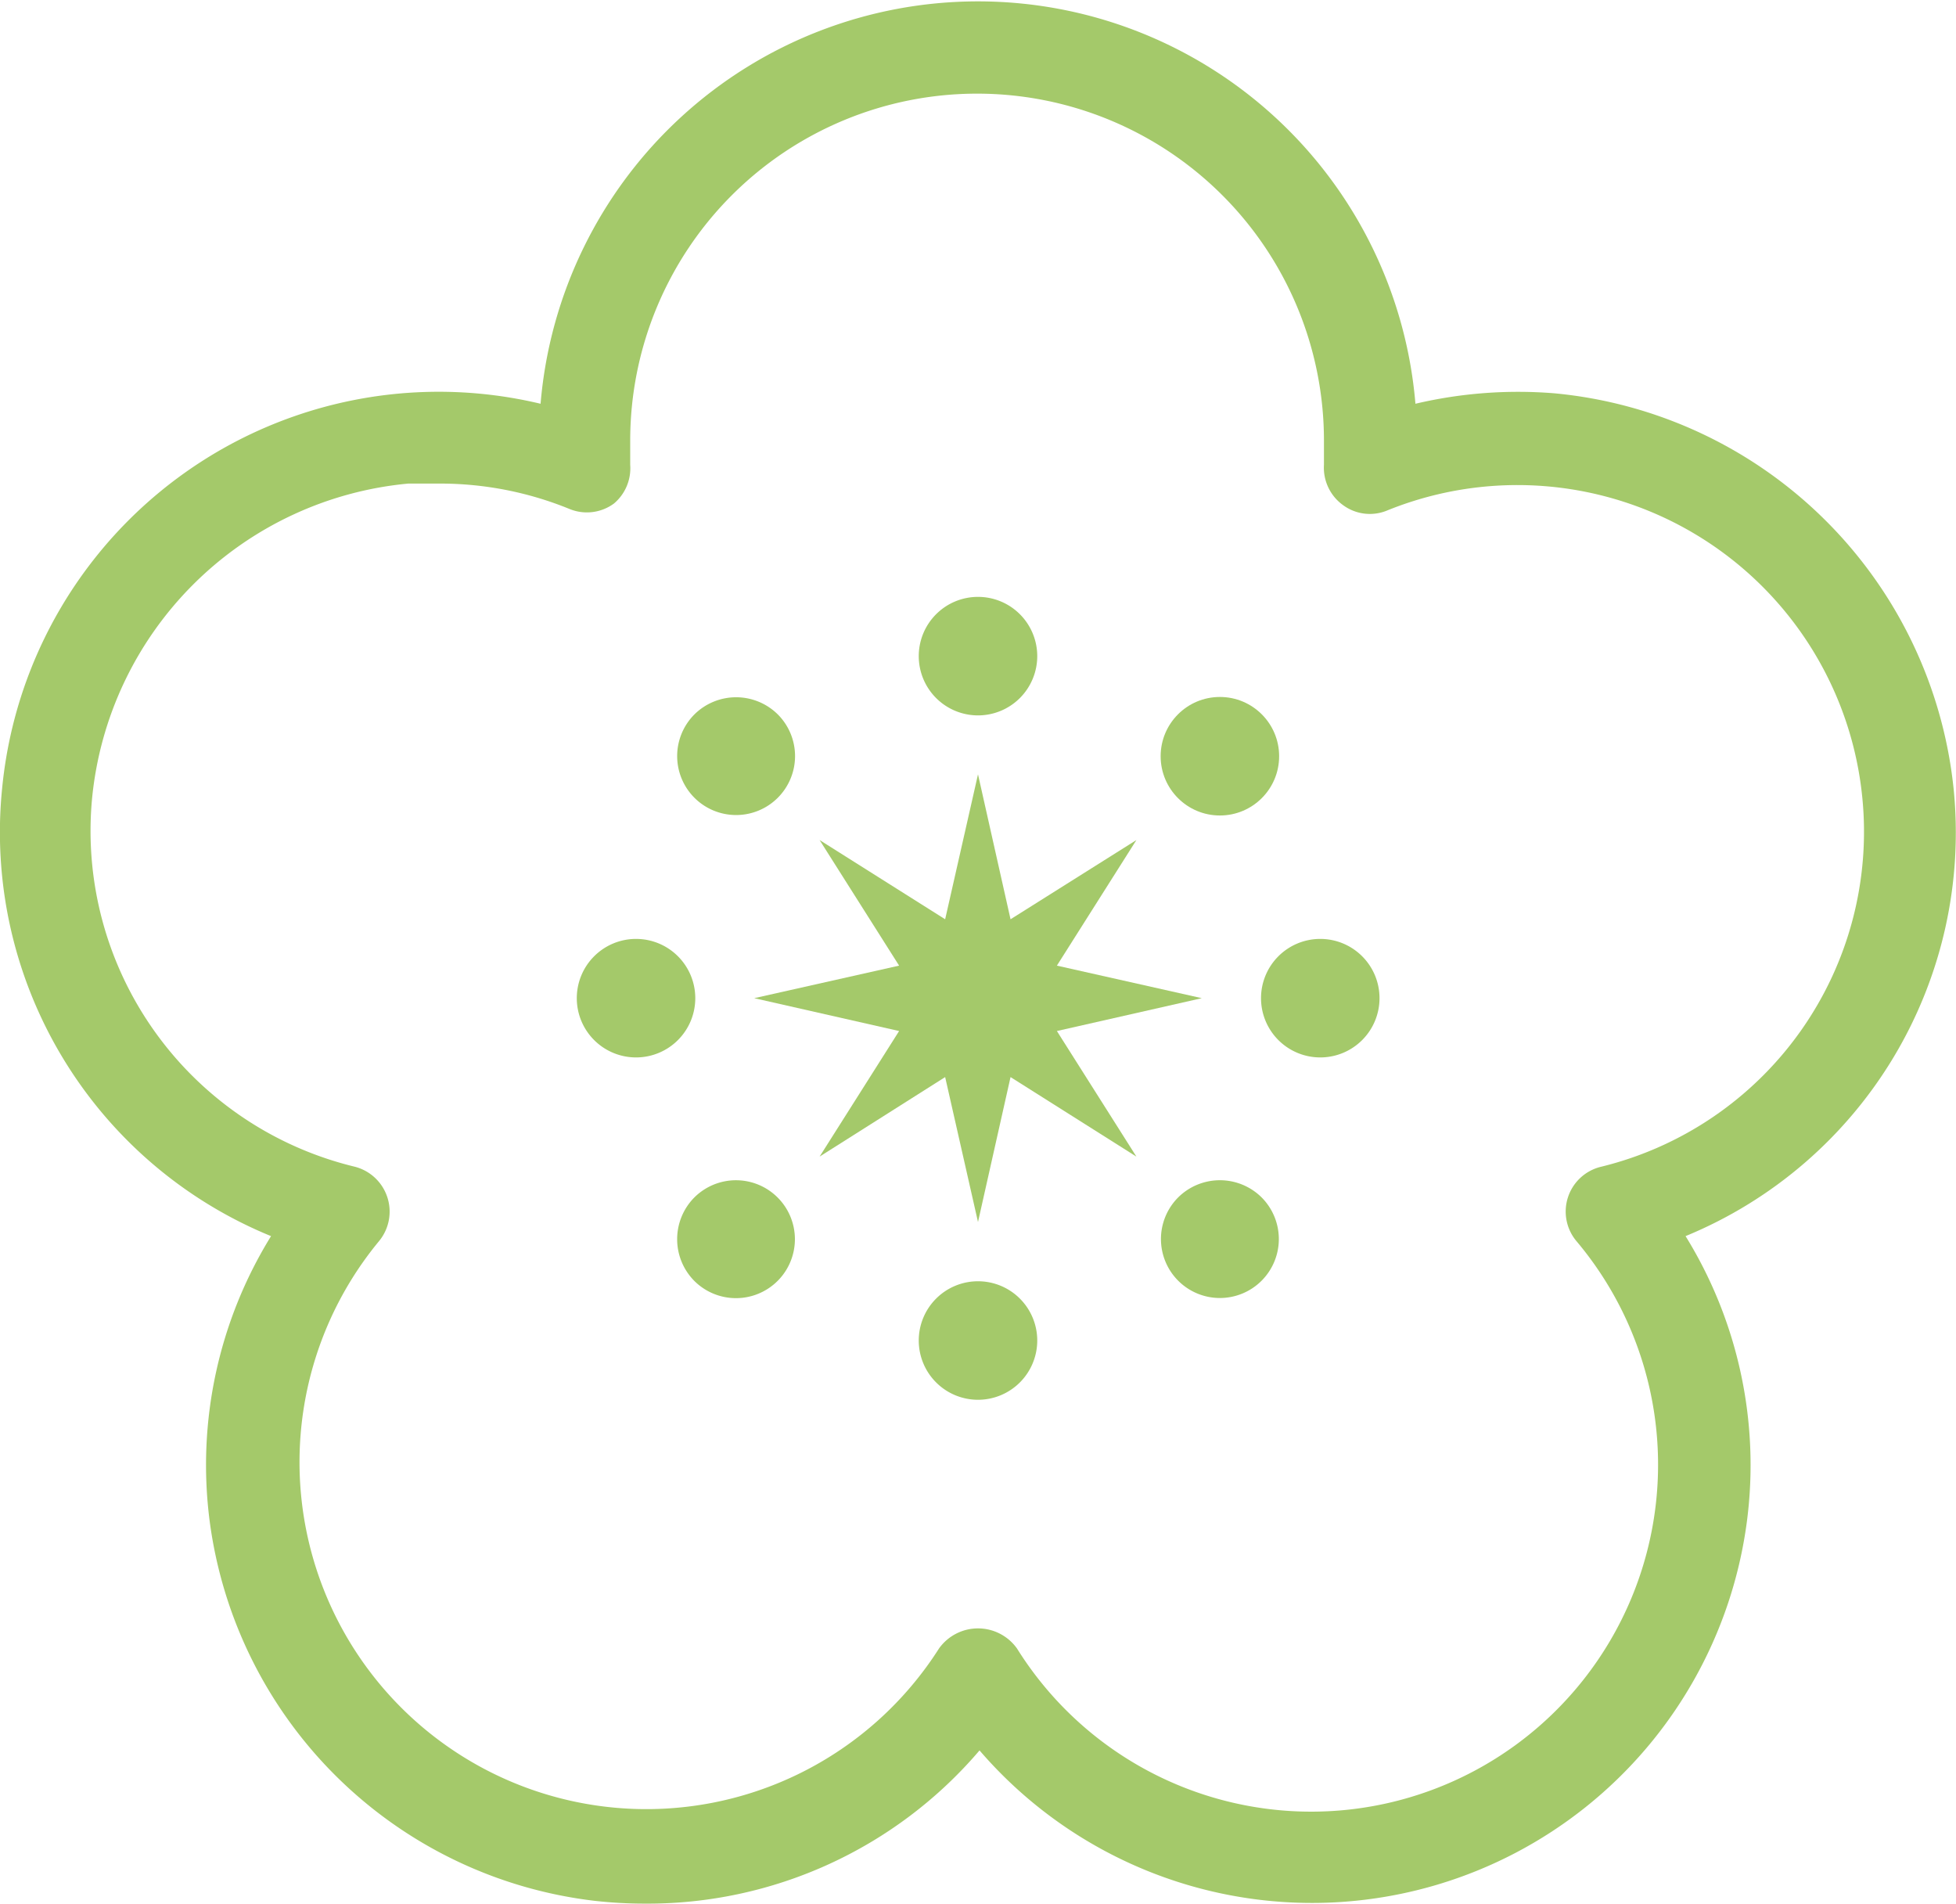 <svg id="Capa_1" data-name="Capa 1" xmlns="http://www.w3.org/2000/svg" viewBox="0 0 63.72 62"><defs><style>.cls-1{fill:#a4c96a;}</style></defs><path class="cls-1" d="M21,62a14.66,14.66,0,0,1-1.62-.09A14.34,14.34,0,0,1,6.83,49.54a14.18,14.18,0,0,1,2-9.28A14.21,14.21,0,0,1,.07,25.67,14.29,14.29,0,0,1,17.61,13.15a14.3,14.3,0,0,1,28.5,0,14.6,14.6,0,0,1,4.53-.34,14.43,14.43,0,0,1,13,12.86,14.21,14.21,0,0,1-8.73,14.59,14.18,14.18,0,0,1,2,9.28,14.29,14.29,0,0,1-25,7.47A14.21,14.21,0,0,1,21,62ZM14.3,15.75c-.32,0-.64,0-1,0A11.41,11.41,0,0,0,3,26,11.25,11.25,0,0,0,11.56,38a1.51,1.51,0,0,1,.79,2.42A11.3,11.3,0,1,0,30.59,53.69a1.56,1.56,0,0,1,2.54,0A11.3,11.3,0,1,0,51.37,40.44,1.5,1.5,0,0,1,52.16,38,11.23,11.23,0,0,0,60.67,26h0a11.29,11.29,0,0,0-15.49-9.37,1.47,1.47,0,0,1-1.43-.18,1.5,1.5,0,0,1-.62-1.31c0-.26,0-.53,0-.79a11.3,11.3,0,1,0-22.6,0c0,.26,0,.53,0,.79A1.5,1.5,0,0,1,20,16.4a1.49,1.49,0,0,1-1.44.18A11.15,11.15,0,0,0,14.3,15.75Z"/><path class="cls-1" d="M33.79,21.37a1.93,1.93,0,1,1-1.93-1.93A1.93,1.93,0,0,1,33.79,21.37Z"/><path class="cls-1" d="M33.79,43.66a1.93,1.93,0,1,1-1.93-1.93A1.93,1.93,0,0,1,33.79,43.66Z"/><path class="cls-1" d="M25.34,23.27a1.92,1.92,0,1,1-2.72,0A1.93,1.93,0,0,1,25.34,23.27Z"/><path class="cls-1" d="M41.1,39a1.92,1.92,0,1,1-2.72,0A1.93,1.93,0,0,1,41.1,39Z"/><path class="cls-1" d="M20.71,30.58a1.93,1.93,0,1,1-1.92,1.93A1.93,1.93,0,0,1,20.71,30.58Z"/><path class="cls-1" d="M43,30.58a1.93,1.93,0,1,1-1.92,1.93A1.93,1.93,0,0,1,43,30.58Z"/><path class="cls-1" d="M22.62,39a1.92,1.92,0,1,1,0,2.72A1.93,1.93,0,0,1,22.62,39Z"/><circle class="cls-1" cx="39.74" cy="24.63" r="1.93"/><polygon class="cls-1" points="31.86 25.22 32.92 29.94 37.02 27.36 34.43 31.45 39.15 32.51 34.43 33.58 37.02 37.67 32.92 35.08 31.86 39.8 30.79 35.08 26.7 37.67 29.29 33.58 24.57 32.51 29.29 31.45 26.7 27.36 30.79 29.94 31.86 25.22"/></svg>